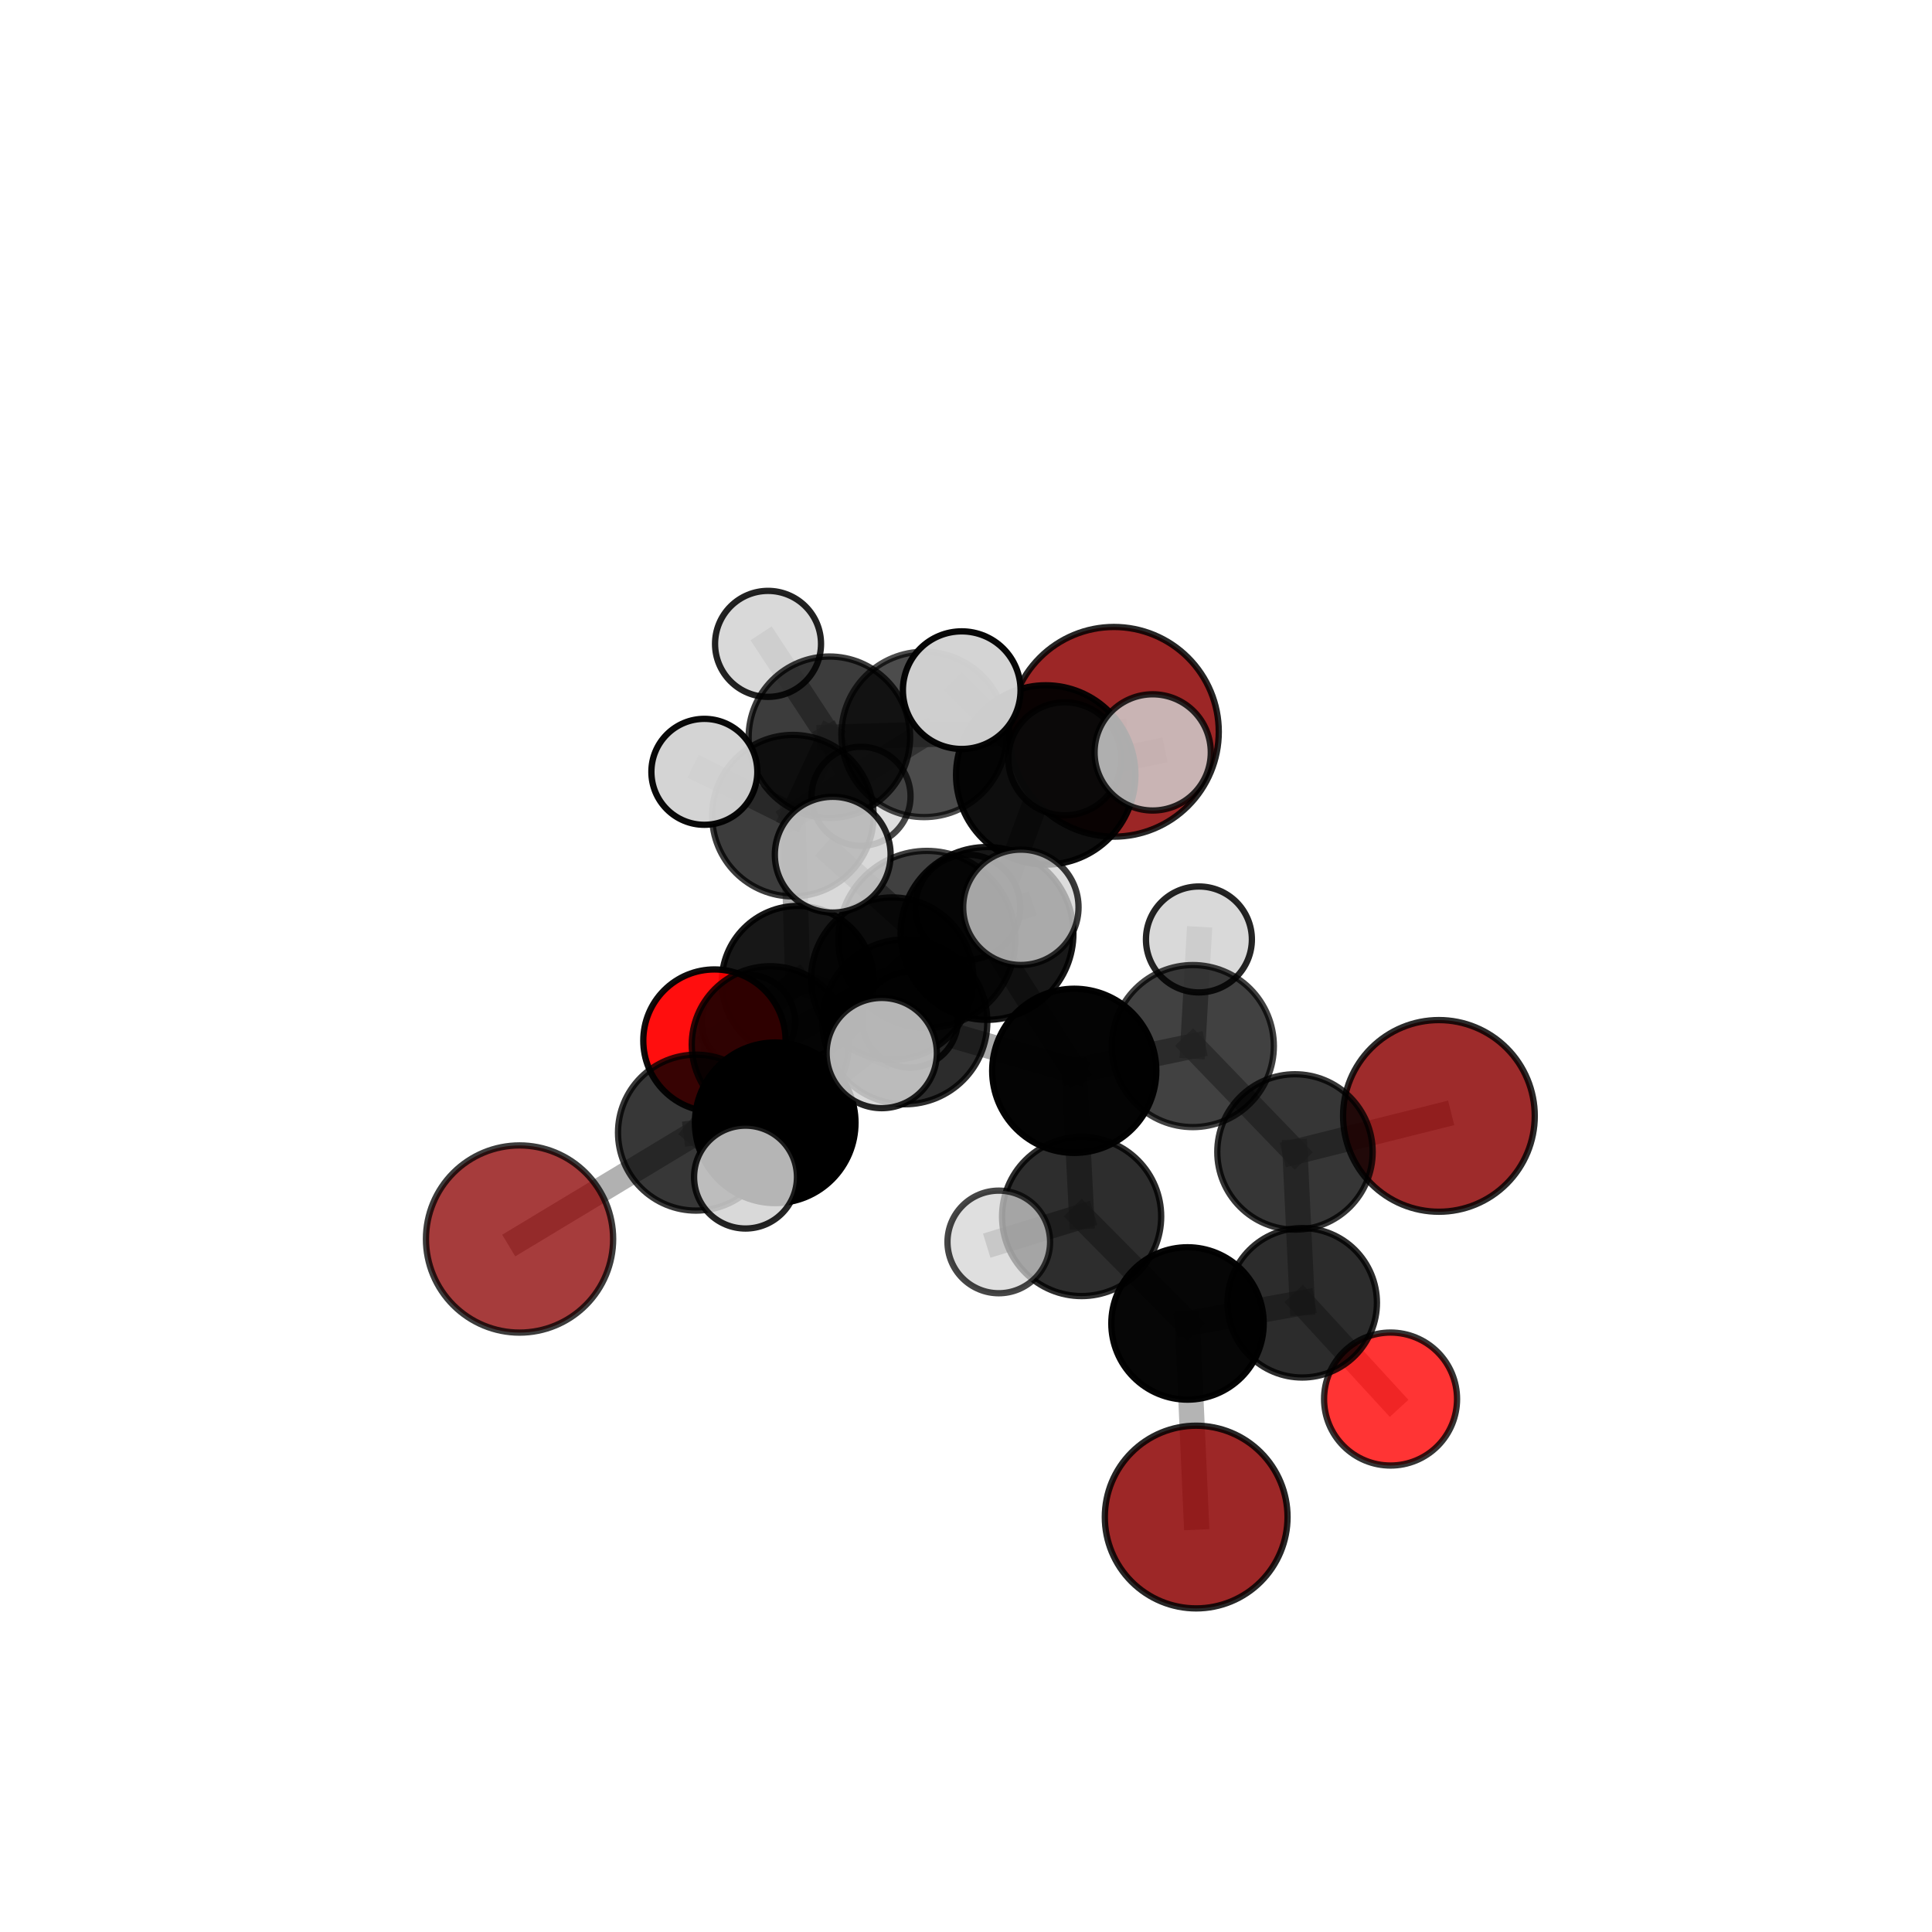<?xml version="1.0" encoding="utf-8" standalone="no"?>
<!DOCTYPE svg PUBLIC "-//W3C//DTD SVG 1.1//EN"
  "http://www.w3.org/Graphics/SVG/1.1/DTD/svg11.dtd">
<svg xmlns:xlink="http://www.w3.org/1999/xlink" width="153pt" height="153pt" viewBox="0 0 153 153" xmlns="http://www.w3.org/2000/svg" version="1.1">
 <defs>
  <style type="text/css">*{stroke-linejoin: round; stroke-linecap: butt}</style>
 </defs>
 <g id="figure_1">
  <g id="patch_1">
   <path d="M 0 153 
L 153 153 
L 153 0 
L 0 0 
L 0 153 
z
" style="fill: none"/>
  </g>
  <g id="patch_2">
   <path d="M 7.2 145.8 
L 145.8 145.8 
L 145.8 7.2 
L 7.2 7.2 
L 7.2 145.8 
z
" style="fill: none"/>
  </g>
  <g id="axes_1">
   <g id="line2d_1">
    <path d="M 94.728 120.139 
L 94.043 104.807 
" clip-path="url(#p81be99af0d)" style="fill: none; stroke: #808080; stroke-opacity: 0.592; stroke-width: 2; stroke-linecap: square"/>
   </g>
   <g id="line2d_2">
    <path d="M 94.043 104.807 
L 103.126 103.172 
" clip-path="url(#p81be99af0d)" style="fill: none; stroke: #808080; stroke-opacity: 0.603; stroke-width: 2; stroke-linecap: square"/>
   </g>
   <g id="line2d_3">
    <path d="M 88.215 57.954 
L 73.179 58.162 
" clip-path="url(#p81be99af0d)" style="fill: none; stroke: #808080; stroke-opacity: 0.688; stroke-width: 2; stroke-linecap: square"/>
   </g>
   <g id="line2d_4">
    <path d="M 73.179 58.162 
L 62.789 64.594 
" clip-path="url(#p81be99af0d)" style="fill: none; stroke: #808080; stroke-opacity: 0.672; stroke-width: 2; stroke-linecap: square"/>
   </g>
   <g id="line2d_5">
    <path d="M 73.179 58.162 
L 65.68 58.385 
" clip-path="url(#p81be99af0d)" style="fill: none; stroke: #808080; stroke-opacity: 0.672; stroke-width: 2; stroke-linecap: square"/>
   </g>
   <g id="line2d_6">
    <path d="M 113.951 88.372 
L 102.553 91.225 
" clip-path="url(#p81be99af0d)" style="fill: none; stroke: #808080; stroke-opacity: 0.619; stroke-width: 2; stroke-linecap: square"/>
   </g>
   <g id="line2d_7">
    <path d="M 102.553 91.225 
L 103.126 103.172 
" clip-path="url(#p81be99af0d)" style="fill: none; stroke: #808080; stroke-opacity: 0.611; stroke-width: 2; stroke-linecap: square"/>
   </g>
   <g id="line2d_8">
    <path d="M 41.144 98.121 
L 55.117 89.695 
" clip-path="url(#p81be99af0d)" style="fill: none; stroke: #808080; stroke-opacity: 0.611; stroke-width: 2; stroke-linecap: square"/>
   </g>
   <g id="line2d_9">
    <path d="M 55.117 89.695 
L 60.996 82.73 
" clip-path="url(#p81be99af0d)" style="fill: none; stroke: #808080; stroke-opacity: 0.633; stroke-width: 2; stroke-linecap: square"/>
   </g>
   <g id="line2d_10">
    <path d="M 110.122 110.794 
L 103.126 103.172 
" clip-path="url(#p81be99af0d)" style="fill: none; stroke: #808080; stroke-opacity: 0.577; stroke-width: 2; stroke-linecap: square"/>
   </g>
   <g id="line2d_11">
    <path d="M 56.578 82.407 
L 60.996 82.73 
" clip-path="url(#p81be99af0d)" style="fill: none; stroke: #808080; stroke-opacity: 0.624; stroke-width: 2; stroke-linecap: square"/>
   </g>
   <g id="line2d_12">
    <path d="M 56.578 82.407 
L 63.181 77.769 
" clip-path="url(#p81be99af0d)" style="fill: none; stroke: #808080; stroke-opacity: 0.611; stroke-width: 2; stroke-linecap: square"/>
   </g>
   <g id="line2d_13">
    <path d="M 63.181 77.769 
L 62.789 64.594 
" clip-path="url(#p81be99af0d)" style="fill: none; stroke: #808080; stroke-opacity: 0.635; stroke-width: 2; stroke-linecap: square"/>
   </g>
   <g id="line2d_14">
    <path d="M 63.181 77.769 
L 59.26 80.897 
" clip-path="url(#p81be99af0d)" style="fill: none; stroke: #808080; stroke-opacity: 0.594; stroke-width: 2; stroke-linecap: square"/>
   </g>
   <g id="line2d_15">
    <path d="M 63.181 77.769 
L 72.067 80.75 
" clip-path="url(#p81be99af0d)" style="fill: none; stroke: #808080; stroke-opacity: 0.604; stroke-width: 2; stroke-linecap: square"/>
   </g>
   <g id="line2d_16">
    <path d="M 78.164 73.921 
L 85.072 84.8 
" clip-path="url(#p81be99af0d)" style="fill: none; stroke: #808080; stroke-opacity: 0.702; stroke-width: 2; stroke-linecap: square"/>
   </g>
   <g id="line2d_17">
    <path d="M 78.164 73.921 
L 71.661 80.922 
" clip-path="url(#p81be99af0d)" style="fill: none; stroke: #808080; stroke-opacity: 0.704; stroke-width: 2; stroke-linecap: square"/>
   </g>
   <g id="line2d_18">
    <path d="M 78.164 73.921 
L 82.813 61.37 
" clip-path="url(#p81be99af0d)" style="fill: none; stroke: #808080; stroke-opacity: 0.748; stroke-width: 2; stroke-linecap: square"/>
   </g>
   <g id="line2d_19">
    <path d="M 78.164 73.921 
L 73.4 74.393 
" clip-path="url(#p81be99af0d)" style="fill: none; stroke: #808080; stroke-opacity: 0.741; stroke-width: 2; stroke-linecap: square"/>
   </g>
   <g id="line2d_20">
    <path d="M 85.072 84.8 
L 71.661 80.922 
" clip-path="url(#p81be99af0d)" style="fill: none; stroke: #808080; stroke-opacity: 0.679; stroke-width: 2; stroke-linecap: square"/>
   </g>
   <g id="line2d_21">
    <path d="M 85.072 84.8 
L 94.463 82.842 
" clip-path="url(#p81be99af0d)" style="fill: none; stroke: #808080; stroke-opacity: 0.67; stroke-width: 2; stroke-linecap: square"/>
   </g>
   <g id="line2d_22">
    <path d="M 85.072 84.8 
L 85.656 96.339 
" clip-path="url(#p81be99af0d)" style="fill: none; stroke: #808080; stroke-opacity: 0.662; stroke-width: 2; stroke-linecap: square"/>
   </g>
   <g id="line2d_23">
    <path d="M 71.661 80.922 
L 61.39 88.918 
" clip-path="url(#p81be99af0d)" style="fill: none; stroke: #808080; stroke-opacity: 0.668; stroke-width: 2; stroke-linecap: square"/>
   </g>
   <g id="line2d_24">
    <path d="M 71.661 80.922 
L 70.657 77.498 
" clip-path="url(#p81be99af0d)" style="fill: none; stroke: #808080; stroke-opacity: 0.673; stroke-width: 2; stroke-linecap: square"/>
   </g>
   <g id="line2d_25">
    <path d="M 82.813 61.37 
L 76.162 54.656 
" clip-path="url(#p81be99af0d)" style="fill: none; stroke: #808080; stroke-opacity: 0.784; stroke-width: 2; stroke-linecap: square"/>
   </g>
   <g id="line2d_26">
    <path d="M 82.813 61.37 
L 91.284 59.585 
" clip-path="url(#p81be99af0d)" style="fill: none; stroke: #808080; stroke-opacity: 0.777; stroke-width: 2; stroke-linecap: square"/>
   </g>
   <g id="line2d_27">
    <path d="M 82.813 61.37 
L 84.323 60.091 
" clip-path="url(#p81be99af0d)" style="fill: none; stroke: #808080; stroke-opacity: 0.761; stroke-width: 2; stroke-linecap: square"/>
   </g>
   <g id="line2d_28">
    <path d="M 73.4 74.393 
L 65.946 67.685 
" clip-path="url(#p81be99af0d)" style="fill: none; stroke: #808080; stroke-opacity: 0.768; stroke-width: 2; stroke-linecap: square"/>
   </g>
   <g id="line2d_29">
    <path d="M 73.4 74.393 
L 69.828 83.393 
" clip-path="url(#p81be99af0d)" style="fill: none; stroke: #808080; stroke-opacity: 0.741; stroke-width: 2; stroke-linecap: square"/>
   </g>
   <g id="line2d_30">
    <path d="M 73.4 74.393 
L 80.845 71.851 
" clip-path="url(#p81be99af0d)" style="fill: none; stroke: #808080; stroke-opacity: 0.765; stroke-width: 2; stroke-linecap: square"/>
   </g>
   <g id="line2d_31">
    <path d="M 94.463 82.842 
L 102.553 91.225 
" clip-path="url(#p81be99af0d)" style="fill: none; stroke: #808080; stroke-opacity: 0.646; stroke-width: 2; stroke-linecap: square"/>
   </g>
   <g id="line2d_32">
    <path d="M 94.463 82.842 
L 94.946 74.397 
" clip-path="url(#p81be99af0d)" style="fill: none; stroke: #808080; stroke-opacity: 0.675; stroke-width: 2; stroke-linecap: square"/>
   </g>
   <g id="line2d_33">
    <path d="M 85.656 96.339 
L 94.043 104.807 
" clip-path="url(#p81be99af0d)" style="fill: none; stroke: #808080; stroke-opacity: 0.629; stroke-width: 2; stroke-linecap: square"/>
   </g>
   <g id="line2d_34">
    <path d="M 85.656 96.339 
L 79.096 98.353 
" clip-path="url(#p81be99af0d)" style="fill: none; stroke: #808080; stroke-opacity: 0.652; stroke-width: 2; stroke-linecap: square"/>
   </g>
   <g id="line2d_35">
    <path d="M 61.39 88.918 
L 55.117 89.695 
" clip-path="url(#p81be99af0d)" style="fill: none; stroke: #808080; stroke-opacity: 0.643; stroke-width: 2; stroke-linecap: square"/>
   </g>
   <g id="line2d_36">
    <path d="M 61.39 88.918 
L 59.04 93.216 
" clip-path="url(#p81be99af0d)" style="fill: none; stroke: #808080; stroke-opacity: 0.657; stroke-width: 2; stroke-linecap: square"/>
   </g>
   <g id="line2d_37">
    <path d="M 70.657 77.498 
L 60.996 82.73 
" clip-path="url(#p81be99af0d)" style="fill: none; stroke: #808080; stroke-opacity: 0.651; stroke-width: 2; stroke-linecap: square"/>
   </g>
   <g id="line2d_38">
    <path d="M 70.657 77.498 
L 76.643 71.842 
" clip-path="url(#p81be99af0d)" style="fill: none; stroke: #808080; stroke-opacity: 0.672; stroke-width: 2; stroke-linecap: square"/>
   </g>
   <g id="line2d_39">
    <path d="M 62.789 64.594 
L 65.68 58.385 
" clip-path="url(#p81be99af0d)" style="fill: none; stroke: #808080; stroke-opacity: 0.661; stroke-width: 2; stroke-linecap: square"/>
   </g>
   <g id="line2d_40">
    <path d="M 62.789 64.594 
L 55.78 61.123 
" clip-path="url(#p81be99af0d)" style="fill: none; stroke: #808080; stroke-opacity: 0.674; stroke-width: 2; stroke-linecap: square"/>
   </g>
   <g id="line2d_41">
    <path d="M 65.68 58.385 
L 60.823 50.99 
" clip-path="url(#p81be99af0d)" style="fill: none; stroke: #808080; stroke-opacity: 0.674; stroke-width: 2; stroke-linecap: square"/>
   </g>
   <g id="line2d_42">
    <path d="M 65.68 58.385 
L 68.186 63.061 
" clip-path="url(#p81be99af0d)" style="fill: none; stroke: #808080; stroke-opacity: 0.643; stroke-width: 2; stroke-linecap: square"/>
   </g>
   <g id="Path3DCollection_1">
    <path d="M 68.186 66.982 
C 69.226 66.982 70.224 66.569 70.959 65.834 
C 71.694 65.098 72.107 64.101 72.107 63.061 
C 72.107 62.021 71.694 61.023 70.959 60.288 
C 70.224 59.553 69.226 59.14 68.186 59.14 
C 67.146 59.14 66.149 59.553 65.413 60.288 
C 64.678 61.023 64.265 62.021 64.265 63.061 
C 64.265 64.101 64.678 65.098 65.413 65.834 
C 66.149 66.569 67.146 66.982 68.186 66.982 
z
" clip-path="url(#p81be99af0d)" style="fill: #d3d3d3; fill-opacity: 0.717; stroke: #000000; stroke-opacity: 0.717; stroke-width: 0.5"/>
    <path d="M 60.823 55.186 
C 61.936 55.186 63.003 54.744 63.79 53.957 
C 64.577 53.17 65.019 52.103 65.019 50.99 
C 65.019 49.877 64.577 48.809 63.79 48.022 
C 63.003 47.236 61.936 46.793 60.823 46.793 
C 59.71 46.793 58.643 47.236 57.856 48.022 
C 57.069 48.809 56.627 49.877 56.627 50.99 
C 56.627 52.103 57.069 53.17 57.856 53.957 
C 58.643 54.744 59.71 55.186 60.823 55.186 
z
" clip-path="url(#p81be99af0d)" style="fill: #d3d3d3; fill-opacity: 0.865; stroke: #000000; stroke-opacity: 0.865; stroke-width: 0.5"/>
    <path d="M 65.68 64.78 
C 67.376 64.78 69.002 64.106 70.202 62.907 
C 71.401 61.708 72.074 60.081 72.074 58.385 
C 72.074 56.69 71.401 55.063 70.202 53.864 
C 69.002 52.665 67.376 51.991 65.68 51.991 
C 63.984 51.991 62.358 52.665 61.158 53.864 
C 59.959 55.063 59.286 56.69 59.286 58.385 
C 59.286 60.081 59.959 61.708 61.158 62.907 
C 62.358 64.106 63.984 64.78 65.68 64.78 
z
" clip-path="url(#p81be99af0d)" style="fill-opacity: 0.764; stroke: #000000; stroke-opacity: 0.764; stroke-width: 0.5"/>
    <path d="M 59.26 84.6 
C 60.243 84.6 61.184 84.21 61.879 83.516 
C 62.573 82.821 62.963 81.879 62.963 80.897 
C 62.963 79.915 62.573 78.973 61.879 78.279 
C 61.184 77.584 60.243 77.194 59.26 77.194 
C 58.278 77.194 57.337 77.584 56.642 78.279 
C 55.948 78.973 55.558 79.915 55.558 80.897 
C 55.558 81.879 55.948 82.821 56.642 83.516 
C 57.337 84.21 58.278 84.6 59.26 84.6 
z
" clip-path="url(#p81be99af0d)" style="fill: #d3d3d3; fill-opacity: 0.74; stroke: #000000; stroke-opacity: 0.74; stroke-width: 0.5"/>
    <path d="M 73.179 64.709 
C 74.916 64.709 76.581 64.019 77.809 62.792 
C 79.036 61.564 79.726 59.898 79.726 58.162 
C 79.726 56.426 79.036 54.761 77.809 53.533 
C 76.581 52.305 74.916 51.615 73.179 51.615 
C 71.443 51.615 69.778 52.305 68.55 53.533 
C 67.322 54.761 66.632 56.426 66.632 58.162 
C 66.632 59.898 67.322 61.564 68.55 62.792 
C 69.778 64.019 71.443 64.709 73.179 64.709 
z
" clip-path="url(#p81be99af0d)" style="fill-opacity: 0.7; stroke: #000000; stroke-opacity: 0.7; stroke-width: 0.5"/>
    <path d="M 62.789 70.988 
C 64.484 70.988 66.111 70.314 67.31 69.115 
C 68.509 67.916 69.183 66.289 69.183 64.594 
C 69.183 62.898 68.509 61.271 67.31 60.072 
C 66.111 58.873 64.484 58.2 62.789 58.2 
C 61.093 58.2 59.467 58.873 58.267 60.072 
C 57.068 61.271 56.395 62.898 56.395 64.594 
C 56.395 66.289 57.068 67.916 58.267 69.115 
C 59.467 70.314 61.093 70.988 62.789 70.988 
z
" clip-path="url(#p81be99af0d)" style="fill-opacity: 0.765; stroke: #000000; stroke-opacity: 0.765; stroke-width: 0.5"/>
    <path d="M 63.181 83.796 
C 64.78 83.796 66.313 83.161 67.443 82.03 
C 68.573 80.9 69.208 79.367 69.208 77.769 
C 69.208 76.17 68.573 74.637 67.443 73.507 
C 66.313 72.377 64.78 71.742 63.181 71.742 
C 61.583 71.742 60.05 72.377 58.92 73.507 
C 57.789 74.637 57.154 76.17 57.154 77.769 
C 57.154 79.367 57.789 80.9 58.92 82.03 
C 60.05 83.161 61.583 83.796 63.181 83.796 
z
" clip-path="url(#p81be99af0d)" style="fill-opacity: 0.91; stroke: #000000; stroke-opacity: 0.91; stroke-width: 0.5"/>
    <path d="M 72.067 84.547 
C 73.074 84.547 74.04 84.147 74.752 83.435 
C 75.463 82.723 75.863 81.757 75.863 80.75 
C 75.863 79.744 75.463 78.778 74.752 78.066 
C 74.04 77.354 73.074 76.954 72.067 76.954 
C 71.06 76.954 70.094 77.354 69.383 78.066 
C 68.671 78.778 68.271 79.744 68.271 80.75 
C 68.271 81.757 68.671 82.723 69.383 83.435 
C 70.094 84.147 71.06 84.547 72.067 84.547 
z
" clip-path="url(#p81be99af0d)" style="fill: #d3d3d3; fill-opacity: 0.845; stroke: #000000; stroke-opacity: 0.845; stroke-width: 0.5"/>
    <path d="M 88.215 66.256 
C 90.417 66.256 92.529 65.381 94.086 63.824 
C 95.643 62.267 96.518 60.156 96.518 57.954 
C 96.518 55.752 95.643 53.64 94.086 52.083 
C 92.529 50.526 90.417 49.651 88.215 49.651 
C 86.014 49.651 83.902 50.526 82.345 52.083 
C 80.788 53.64 79.913 55.752 79.913 57.954 
C 79.913 60.156 80.788 62.267 82.345 63.824 
C 83.902 65.381 86.014 66.256 88.215 66.256 
z
" clip-path="url(#p81be99af0d)" style="fill: #8b0000; fill-opacity: 0.851; stroke: #000000; stroke-opacity: 0.851; stroke-width: 0.5"/>
    <path d="M 55.78 65.318 
C 56.893 65.318 57.96 64.876 58.746 64.089 
C 59.533 63.302 59.975 62.235 59.975 61.123 
C 59.975 60.01 59.533 58.943 58.746 58.157 
C 57.96 57.37 56.893 56.928 55.78 56.928 
C 54.668 56.928 53.6 57.37 52.814 58.157 
C 52.027 58.943 51.585 60.01 51.585 61.123 
C 51.585 62.235 52.027 63.302 52.814 64.089 
C 53.6 64.876 54.668 65.318 55.78 65.318 
z
" clip-path="url(#p81be99af0d)" style="fill: #d3d3d3; fill-opacity: 0.961; stroke: #000000; stroke-opacity: 0.961; stroke-width: 0.5"/>
    <path d="M 56.578 88.041 
C 58.072 88.041 59.505 87.448 60.561 86.391 
C 61.618 85.335 62.212 83.901 62.212 82.407 
C 62.212 80.913 61.618 79.48 60.561 78.424 
C 59.505 77.367 58.072 76.773 56.578 76.773 
C 55.084 76.773 53.65 77.367 52.594 78.424 
C 51.537 79.48 50.944 80.913 50.944 82.407 
C 50.944 83.901 51.537 85.335 52.594 86.391 
C 53.65 87.448 55.084 88.041 56.578 88.041 
z
" clip-path="url(#p81be99af0d)" style="fill: #ff0000; fill-opacity: 0.943; stroke: #000000; stroke-opacity: 0.943; stroke-width: 0.5"/>
    <path d="M 113.951 95.961 
C 115.964 95.961 117.895 95.162 119.318 93.738 
C 120.741 92.315 121.541 90.384 121.541 88.372 
C 121.541 86.359 120.741 84.428 119.318 83.005 
C 117.895 81.582 115.964 80.782 113.951 80.782 
C 111.938 80.782 110.008 81.582 108.585 83.005 
C 107.161 84.428 106.362 86.359 106.362 88.372 
C 106.362 90.384 107.161 92.315 108.585 93.738 
C 110.008 95.162 111.938 95.961 113.951 95.961 
z
" clip-path="url(#p81be99af0d)" style="fill: #8b0000; fill-opacity: 0.83; stroke: #000000; stroke-opacity: 0.83; stroke-width: 0.5"/>
    <path d="M 76.643 75.997 
C 77.745 75.997 78.801 75.559 79.581 74.78 
C 80.36 74.001 80.798 72.944 80.798 71.842 
C 80.798 70.74 80.36 69.683 79.581 68.904 
C 78.801 68.125 77.745 67.687 76.643 67.687 
C 75.541 67.687 74.484 68.125 73.705 68.904 
C 72.925 69.683 72.488 70.74 72.488 71.842 
C 72.488 72.944 72.925 74.001 73.705 74.78 
C 74.484 75.559 75.541 75.997 76.643 75.997 
z
" clip-path="url(#p81be99af0d)" style="fill: #d3d3d3; fill-opacity: 0.82; stroke: #000000; stroke-opacity: 0.82; stroke-width: 0.5"/>
    <path d="M 60.996 88.944 
C 62.644 88.944 64.225 88.289 65.39 87.124 
C 66.555 85.959 67.21 84.378 67.21 82.73 
C 67.21 81.083 66.555 79.502 65.39 78.337 
C 64.225 77.171 62.644 76.517 60.996 76.517 
C 59.348 76.517 57.768 77.171 56.602 78.337 
C 55.437 79.502 54.782 81.083 54.782 82.73 
C 54.782 84.378 55.437 85.959 56.602 87.124 
C 57.768 88.289 59.348 88.944 60.996 88.944 
z
" clip-path="url(#p81be99af0d)" style="fill-opacity: 0.81; stroke: #000000; stroke-opacity: 0.81; stroke-width: 0.5"/>
    <path d="M 70.657 83.925 
C 72.361 83.925 73.996 83.248 75.201 82.042 
C 76.406 80.837 77.084 79.202 77.084 77.498 
C 77.084 75.794 76.406 74.159 75.201 72.954 
C 73.996 71.749 72.361 71.071 70.657 71.071 
C 68.953 71.071 67.318 71.749 66.113 72.954 
C 64.908 74.159 64.23 75.794 64.23 77.498 
C 64.23 79.202 64.908 80.837 66.113 82.042 
C 67.318 83.248 68.953 83.925 70.657 83.925 
z
" clip-path="url(#p81be99af0d)" style="fill-opacity: 0.832; stroke: #000000; stroke-opacity: 0.832; stroke-width: 0.5"/>
    <path d="M 41.144 105.533 
C 43.11 105.533 44.995 104.752 46.385 103.362 
C 47.775 101.972 48.556 100.087 48.556 98.121 
C 48.556 96.155 47.775 94.27 46.385 92.88 
C 44.995 91.49 43.11 90.709 41.144 90.709 
C 39.179 90.709 37.293 91.49 35.903 92.88 
C 34.513 94.27 33.733 96.155 33.733 98.121 
C 33.733 100.087 34.513 101.972 35.903 103.362 
C 37.293 104.752 39.179 105.533 41.144 105.533 
z
" clip-path="url(#p81be99af0d)" style="fill: #8b0000; fill-opacity: 0.763; stroke: #000000; stroke-opacity: 0.763; stroke-width: 0.5"/>
    <path d="M 94.946 78.592 
C 96.058 78.592 97.125 78.15 97.912 77.363 
C 98.699 76.577 99.14 75.51 99.14 74.397 
C 99.14 73.285 98.699 72.218 97.912 71.431 
C 97.125 70.645 96.058 70.203 94.946 70.203 
C 93.834 70.203 92.767 70.645 91.98 71.431 
C 91.193 72.218 90.751 73.285 90.751 74.397 
C 90.751 75.51 91.193 76.577 91.98 77.363 
C 92.767 78.15 93.834 78.592 94.946 78.592 
z
" clip-path="url(#p81be99af0d)" style="fill: #d3d3d3; fill-opacity: 0.854; stroke: #000000; stroke-opacity: 0.854; stroke-width: 0.5"/>
    <path d="M 55.117 95.87 
C 56.755 95.87 58.325 95.22 59.483 94.062 
C 60.641 92.904 61.292 91.333 61.292 89.695 
C 61.292 88.058 60.641 86.487 59.483 85.329 
C 58.325 84.171 56.755 83.521 55.117 83.521 
C 53.479 83.521 51.909 84.171 50.751 85.329 
C 49.593 86.487 48.942 88.058 48.942 89.695 
C 48.942 91.333 49.593 92.904 50.751 94.062 
C 51.909 95.22 53.479 95.87 55.117 95.87 
z
" clip-path="url(#p81be99af0d)" style="fill-opacity: 0.784; stroke: #000000; stroke-opacity: 0.784; stroke-width: 0.5"/>
    <path d="M 102.553 97.377 
C 104.184 97.377 105.749 96.729 106.903 95.575 
C 108.056 94.421 108.705 92.857 108.705 91.225 
C 108.705 89.594 108.056 88.029 106.903 86.875 
C 105.749 85.721 104.184 85.073 102.553 85.073 
C 100.921 85.073 99.357 85.721 98.203 86.875 
C 97.049 88.029 96.401 89.594 96.401 91.225 
C 96.401 92.857 97.049 94.421 98.203 95.575 
C 99.357 96.729 100.921 97.377 102.553 97.377 
z
" clip-path="url(#p81be99af0d)" style="fill-opacity: 0.788; stroke: #000000; stroke-opacity: 0.788; stroke-width: 0.5"/>
    <path d="M 94.463 89.258 
C 96.164 89.258 97.796 88.582 99 87.379 
C 100.203 86.176 100.879 84.543 100.879 82.842 
C 100.879 81.14 100.203 79.508 99 78.304 
C 97.796 77.101 96.164 76.425 94.463 76.425 
C 92.761 76.425 91.129 77.101 89.925 78.304 
C 88.722 79.508 88.046 81.14 88.046 82.842 
C 88.046 84.543 88.722 86.176 89.925 87.379 
C 91.129 88.582 92.761 89.258 94.463 89.258 
z
" clip-path="url(#p81be99af0d)" style="fill-opacity: 0.744; stroke: #000000; stroke-opacity: 0.744; stroke-width: 0.5"/>
    <path d="M 110.122 116.059 
C 111.518 116.059 112.857 115.505 113.845 114.517 
C 114.832 113.53 115.387 112.191 115.387 110.794 
C 115.387 109.398 114.832 108.059 113.845 107.071 
C 112.857 106.084 111.518 105.529 110.122 105.529 
C 108.725 105.529 107.386 106.084 106.399 107.071 
C 105.411 108.059 104.857 109.398 104.857 110.794 
C 104.857 112.191 105.411 113.53 106.399 114.517 
C 107.386 115.505 108.725 116.059 110.122 116.059 
z
" clip-path="url(#p81be99af0d)" style="fill: #ff0000; fill-opacity: 0.794; stroke: #000000; stroke-opacity: 0.794; stroke-width: 0.5"/>
    <path d="M 84.323 64.565 
C 85.509 64.565 86.647 64.094 87.486 63.255 
C 88.325 62.416 88.797 61.278 88.797 60.091 
C 88.797 58.905 88.325 57.767 87.486 56.928 
C 86.647 56.089 85.509 55.618 84.323 55.618 
C 83.136 55.618 81.998 56.089 81.159 56.928 
C 80.321 57.767 79.849 58.905 79.849 60.091 
C 79.849 61.278 80.321 62.416 81.159 63.255 
C 81.998 64.094 83.136 64.565 84.323 64.565 
z
" clip-path="url(#p81be99af0d)" style="fill: #d3d3d3; fill-opacity: 0.762; stroke: #000000; stroke-opacity: 0.762; stroke-width: 0.5"/>
    <path d="M 103.126 109.089 
C 104.695 109.089 106.2 108.466 107.31 107.356 
C 108.419 106.247 109.043 104.742 109.043 103.172 
C 109.043 101.603 108.419 100.098 107.31 98.988 
C 106.2 97.879 104.695 97.255 103.126 97.255 
C 101.556 97.255 100.051 97.879 98.942 98.988 
C 97.832 100.098 97.208 101.603 97.208 103.172 
C 97.208 104.742 97.832 106.247 98.942 107.356 
C 100.051 108.466 101.556 109.089 103.126 109.089 
z
" clip-path="url(#p81be99af0d)" style="fill-opacity: 0.826; stroke: #000000; stroke-opacity: 0.826; stroke-width: 0.5"/>
    <path d="M 71.661 87.45 
C 73.392 87.45 75.053 86.762 76.277 85.538 
C 77.501 84.314 78.189 82.653 78.189 80.922 
C 78.189 79.19 77.501 77.529 76.277 76.305 
C 75.053 75.081 73.392 74.393 71.661 74.393 
C 69.929 74.393 68.269 75.081 67.044 76.305 
C 65.82 77.529 65.132 79.19 65.132 80.922 
C 65.132 82.653 65.82 84.314 67.044 85.538 
C 68.269 86.762 69.929 87.45 71.661 87.45 
z
" clip-path="url(#p81be99af0d)" style="fill-opacity: 0.826; stroke: #000000; stroke-opacity: 0.826; stroke-width: 0.5"/>
    <path d="M 61.39 95.276 
C 63.077 95.276 64.694 94.606 65.886 93.414 
C 67.078 92.221 67.748 90.604 67.748 88.918 
C 67.748 87.232 67.078 85.615 65.886 84.422 
C 64.694 83.23 63.077 82.56 61.39 82.56 
C 59.704 82.56 58.087 83.23 56.895 84.422 
C 55.703 85.615 55.033 87.232 55.033 88.918 
C 55.033 90.604 55.703 92.221 56.895 93.414 
C 58.087 94.606 59.704 95.276 61.39 95.276 
z
" clip-path="url(#p81be99af0d)" style="stroke: #000000; stroke-width: 0.5"/>
    <path d="M 85.072 91.3 
C 86.796 91.3 88.449 90.615 89.668 89.396 
C 90.886 88.177 91.571 86.524 91.571 84.8 
C 91.571 83.077 90.886 81.423 89.668 80.205 
C 88.449 78.986 86.796 78.301 85.072 78.301 
C 83.348 78.301 81.695 78.986 80.476 80.205 
C 79.258 81.423 78.573 83.077 78.573 84.8 
C 78.573 86.524 79.258 88.177 80.476 89.396 
C 81.695 90.615 83.348 91.3 85.072 91.3 
z
" clip-path="url(#p81be99af0d)" style="fill-opacity: 0.982; stroke: #000000; stroke-opacity: 0.982; stroke-width: 0.5"/>
    <path d="M 82.813 68.47 
C 84.696 68.47 86.502 67.722 87.834 66.391 
C 89.166 65.059 89.914 63.253 89.914 61.37 
C 89.914 59.486 89.166 57.68 87.834 56.349 
C 86.502 55.017 84.696 54.269 82.813 54.269 
C 80.93 54.269 79.124 55.017 77.792 56.349 
C 76.46 57.68 75.712 59.486 75.712 61.37 
C 75.712 63.253 76.46 65.059 77.792 66.391 
C 79.124 67.722 80.93 68.47 82.813 68.47 
z
" clip-path="url(#p81be99af0d)" style="fill-opacity: 0.942; stroke: #000000; stroke-opacity: 0.942; stroke-width: 0.5"/>
    <path d="M 94.043 110.841 
C 95.643 110.841 97.177 110.205 98.309 109.074 
C 99.44 107.942 100.076 106.407 100.076 104.807 
C 100.076 103.207 99.44 101.673 98.309 100.541 
C 97.177 99.41 95.643 98.774 94.043 98.774 
C 92.443 98.774 90.908 99.41 89.777 100.541 
C 88.645 101.673 88.009 103.207 88.009 104.807 
C 88.009 106.407 88.645 107.942 89.777 109.074 
C 90.908 110.205 92.443 110.841 94.043 110.841 
z
" clip-path="url(#p81be99af0d)" style="fill-opacity: 0.976; stroke: #000000; stroke-opacity: 0.976; stroke-width: 0.5"/>
    <path d="M 78.164 80.763 
C 79.979 80.763 81.719 80.042 83.002 78.759 
C 84.286 77.476 85.006 75.736 85.006 73.921 
C 85.006 72.107 84.286 70.366 83.002 69.083 
C 81.719 67.8 79.979 67.079 78.164 67.079 
C 76.35 67.079 74.609 67.8 73.326 69.083 
C 72.043 70.366 71.322 72.107 71.322 73.921 
C 71.322 75.736 72.043 77.476 73.326 78.759 
C 74.609 80.042 76.35 80.763 78.164 80.763 
z
" clip-path="url(#p81be99af0d)" style="fill-opacity: 0.909; stroke: #000000; stroke-opacity: 0.909; stroke-width: 0.5"/>
    <path d="M 76.162 59.314 
C 77.397 59.314 78.582 58.824 79.456 57.95 
C 80.329 57.076 80.82 55.891 80.82 54.656 
C 80.82 53.421 80.329 52.236 79.456 51.362 
C 78.582 50.489 77.397 49.998 76.162 49.998 
C 74.926 49.998 73.741 50.489 72.868 51.362 
C 71.994 52.236 71.504 53.421 71.504 54.656 
C 71.504 55.891 71.994 57.076 72.868 57.95 
C 73.741 58.824 74.926 59.314 76.162 59.314 
z
" clip-path="url(#p81be99af0d)" style="fill: #d3d3d3; fill-opacity: 0.971; stroke: #000000; stroke-opacity: 0.971; stroke-width: 0.5"/>
    <path d="M 59.04 97.29 
C 60.121 97.29 61.157 96.861 61.921 96.097 
C 62.685 95.333 63.114 94.297 63.114 93.216 
C 63.114 92.136 62.685 91.1 61.921 90.336 
C 61.157 89.572 60.121 89.142 59.04 89.142 
C 57.96 89.142 56.924 89.572 56.16 90.336 
C 55.396 91.1 54.966 92.136 54.966 93.216 
C 54.966 94.297 55.396 95.333 56.16 96.097 
C 56.924 96.861 57.96 97.29 59.04 97.29 
z
" clip-path="url(#p81be99af0d)" style="fill: #d3d3d3; fill-opacity: 0.858; stroke: #000000; stroke-opacity: 0.858; stroke-width: 0.5"/>
    <path d="M 85.656 102.64 
C 87.327 102.64 88.93 101.976 90.112 100.794 
C 91.293 99.613 91.957 98.01 91.957 96.339 
C 91.957 94.667 91.293 93.065 90.112 91.883 
C 88.93 90.701 87.327 90.037 85.656 90.037 
C 83.985 90.037 82.382 90.701 81.2 91.883 
C 80.019 93.065 79.355 94.667 79.355 96.339 
C 79.355 98.01 80.019 99.613 81.2 100.794 
C 82.382 101.976 83.985 102.64 85.656 102.64 
z
" clip-path="url(#p81be99af0d)" style="fill-opacity: 0.824; stroke: #000000; stroke-opacity: 0.824; stroke-width: 0.5"/>
    <path d="M 91.284 64.187 
C 92.505 64.187 93.675 63.702 94.538 62.839 
C 95.401 61.976 95.886 60.805 95.886 59.585 
C 95.886 58.364 95.401 57.194 94.538 56.331 
C 93.675 55.468 92.505 54.983 91.284 54.983 
C 90.064 54.983 88.893 55.468 88.03 56.331 
C 87.167 57.194 86.682 58.364 86.682 59.585 
C 86.682 60.805 87.167 61.976 88.03 62.839 
C 88.893 63.702 90.064 64.187 91.284 64.187 
z
" clip-path="url(#p81be99af0d)" style="fill: #d3d3d3; fill-opacity: 0.82; stroke: #000000; stroke-opacity: 0.82; stroke-width: 0.5"/>
    <path d="M 94.728 127.373 
C 96.647 127.373 98.487 126.611 99.844 125.255 
C 101.2 123.898 101.963 122.058 101.963 120.139 
C 101.963 118.221 101.2 116.38 99.844 115.024 
C 98.487 113.667 96.647 112.905 94.728 112.905 
C 92.81 112.905 90.969 113.667 89.613 115.024 
C 88.256 116.38 87.494 118.221 87.494 120.139 
C 87.494 122.058 88.256 123.898 89.613 125.255 
C 90.969 126.611 92.81 127.373 94.728 127.373 
z
" clip-path="url(#p81be99af0d)" style="fill: #8b0000; fill-opacity: 0.847; stroke: #000000; stroke-opacity: 0.847; stroke-width: 0.5"/>
    <path d="M 79.096 102.415 
C 80.174 102.415 81.207 101.987 81.969 101.225 
C 82.731 100.464 83.159 99.43 83.159 98.353 
C 83.159 97.275 82.731 96.242 81.969 95.48 
C 81.207 94.718 80.174 94.29 79.096 94.29 
C 78.019 94.29 76.985 94.718 76.224 95.48 
C 75.462 96.242 75.034 97.275 75.034 98.353 
C 75.034 99.43 75.462 100.464 76.224 101.225 
C 76.985 101.987 78.019 102.415 79.096 102.415 
z
" clip-path="url(#p81be99af0d)" style="fill: #d3d3d3; fill-opacity: 0.724; stroke: #000000; stroke-opacity: 0.724; stroke-width: 0.5"/>
    <path d="M 73.4 81.402 
C 75.259 81.402 77.042 80.664 78.356 79.35 
C 79.671 78.035 80.409 76.252 80.409 74.393 
C 80.409 72.534 79.671 70.751 78.356 69.437 
C 77.042 68.123 75.259 67.384 73.4 67.384 
C 71.541 67.384 69.758 68.123 68.444 69.437 
C 67.13 70.751 66.391 72.534 66.391 74.393 
C 66.391 76.252 67.13 78.035 68.444 79.35 
C 69.758 80.664 71.541 81.402 73.4 81.402 
z
" clip-path="url(#p81be99af0d)" style="fill-opacity: 0.748; stroke: #000000; stroke-opacity: 0.748; stroke-width: 0.5"/>
    <path d="M 65.946 72.269 
C 67.162 72.269 68.328 71.786 69.187 70.926 
C 70.047 70.066 70.53 68.9 70.53 67.685 
C 70.53 66.469 70.047 65.303 69.187 64.443 
C 68.328 63.584 67.162 63.101 65.946 63.101 
C 64.73 63.101 63.564 63.584 62.705 64.443 
C 61.845 65.303 61.362 66.469 61.362 67.685 
C 61.362 68.9 61.845 70.066 62.705 70.926 
C 63.564 71.786 64.73 72.269 65.946 72.269 
z
" clip-path="url(#p81be99af0d)" style="fill: #d3d3d3; fill-opacity: 0.858; stroke: #000000; stroke-opacity: 0.858; stroke-width: 0.5"/>
    <path d="M 69.828 87.759 
C 70.986 87.759 72.096 87.299 72.915 86.48 
C 73.733 85.661 74.193 84.551 74.193 83.393 
C 74.193 82.235 73.733 81.125 72.915 80.306 
C 72.096 79.488 70.986 79.028 69.828 79.028 
C 68.67 79.028 67.56 79.488 66.741 80.306 
C 65.922 81.125 65.462 82.235 65.462 83.393 
C 65.462 84.551 65.922 85.661 66.741 86.48 
C 67.56 87.299 68.67 87.759 69.828 87.759 
z
" clip-path="url(#p81be99af0d)" style="fill: #d3d3d3; fill-opacity: 0.859; stroke: #000000; stroke-opacity: 0.859; stroke-width: 0.5"/>
    <path d="M 80.845 76.419 
C 82.056 76.419 83.218 75.937 84.074 75.081 
C 84.931 74.224 85.412 73.063 85.412 71.851 
C 85.412 70.64 84.931 69.479 84.074 68.622 
C 83.218 67.766 82.056 67.284 80.845 67.284 
C 79.634 67.284 78.472 67.766 77.615 68.622 
C 76.759 69.479 76.278 70.64 76.278 71.851 
C 76.278 73.063 76.759 74.224 77.615 75.081 
C 78.472 75.937 79.634 76.419 80.845 76.419 
z
" clip-path="url(#p81be99af0d)" style="fill: #d3d3d3; fill-opacity: 0.781; stroke: #000000; stroke-opacity: 0.781; stroke-width: 0.5"/>
   </g>
  </g>
 </g>
 <defs>
  <clipPath id="p81be99af0d">
   <rect x="7.2" y="7.2" width="138.6" height="138.6"/>
  </clipPath>
 </defs>
</svg>
